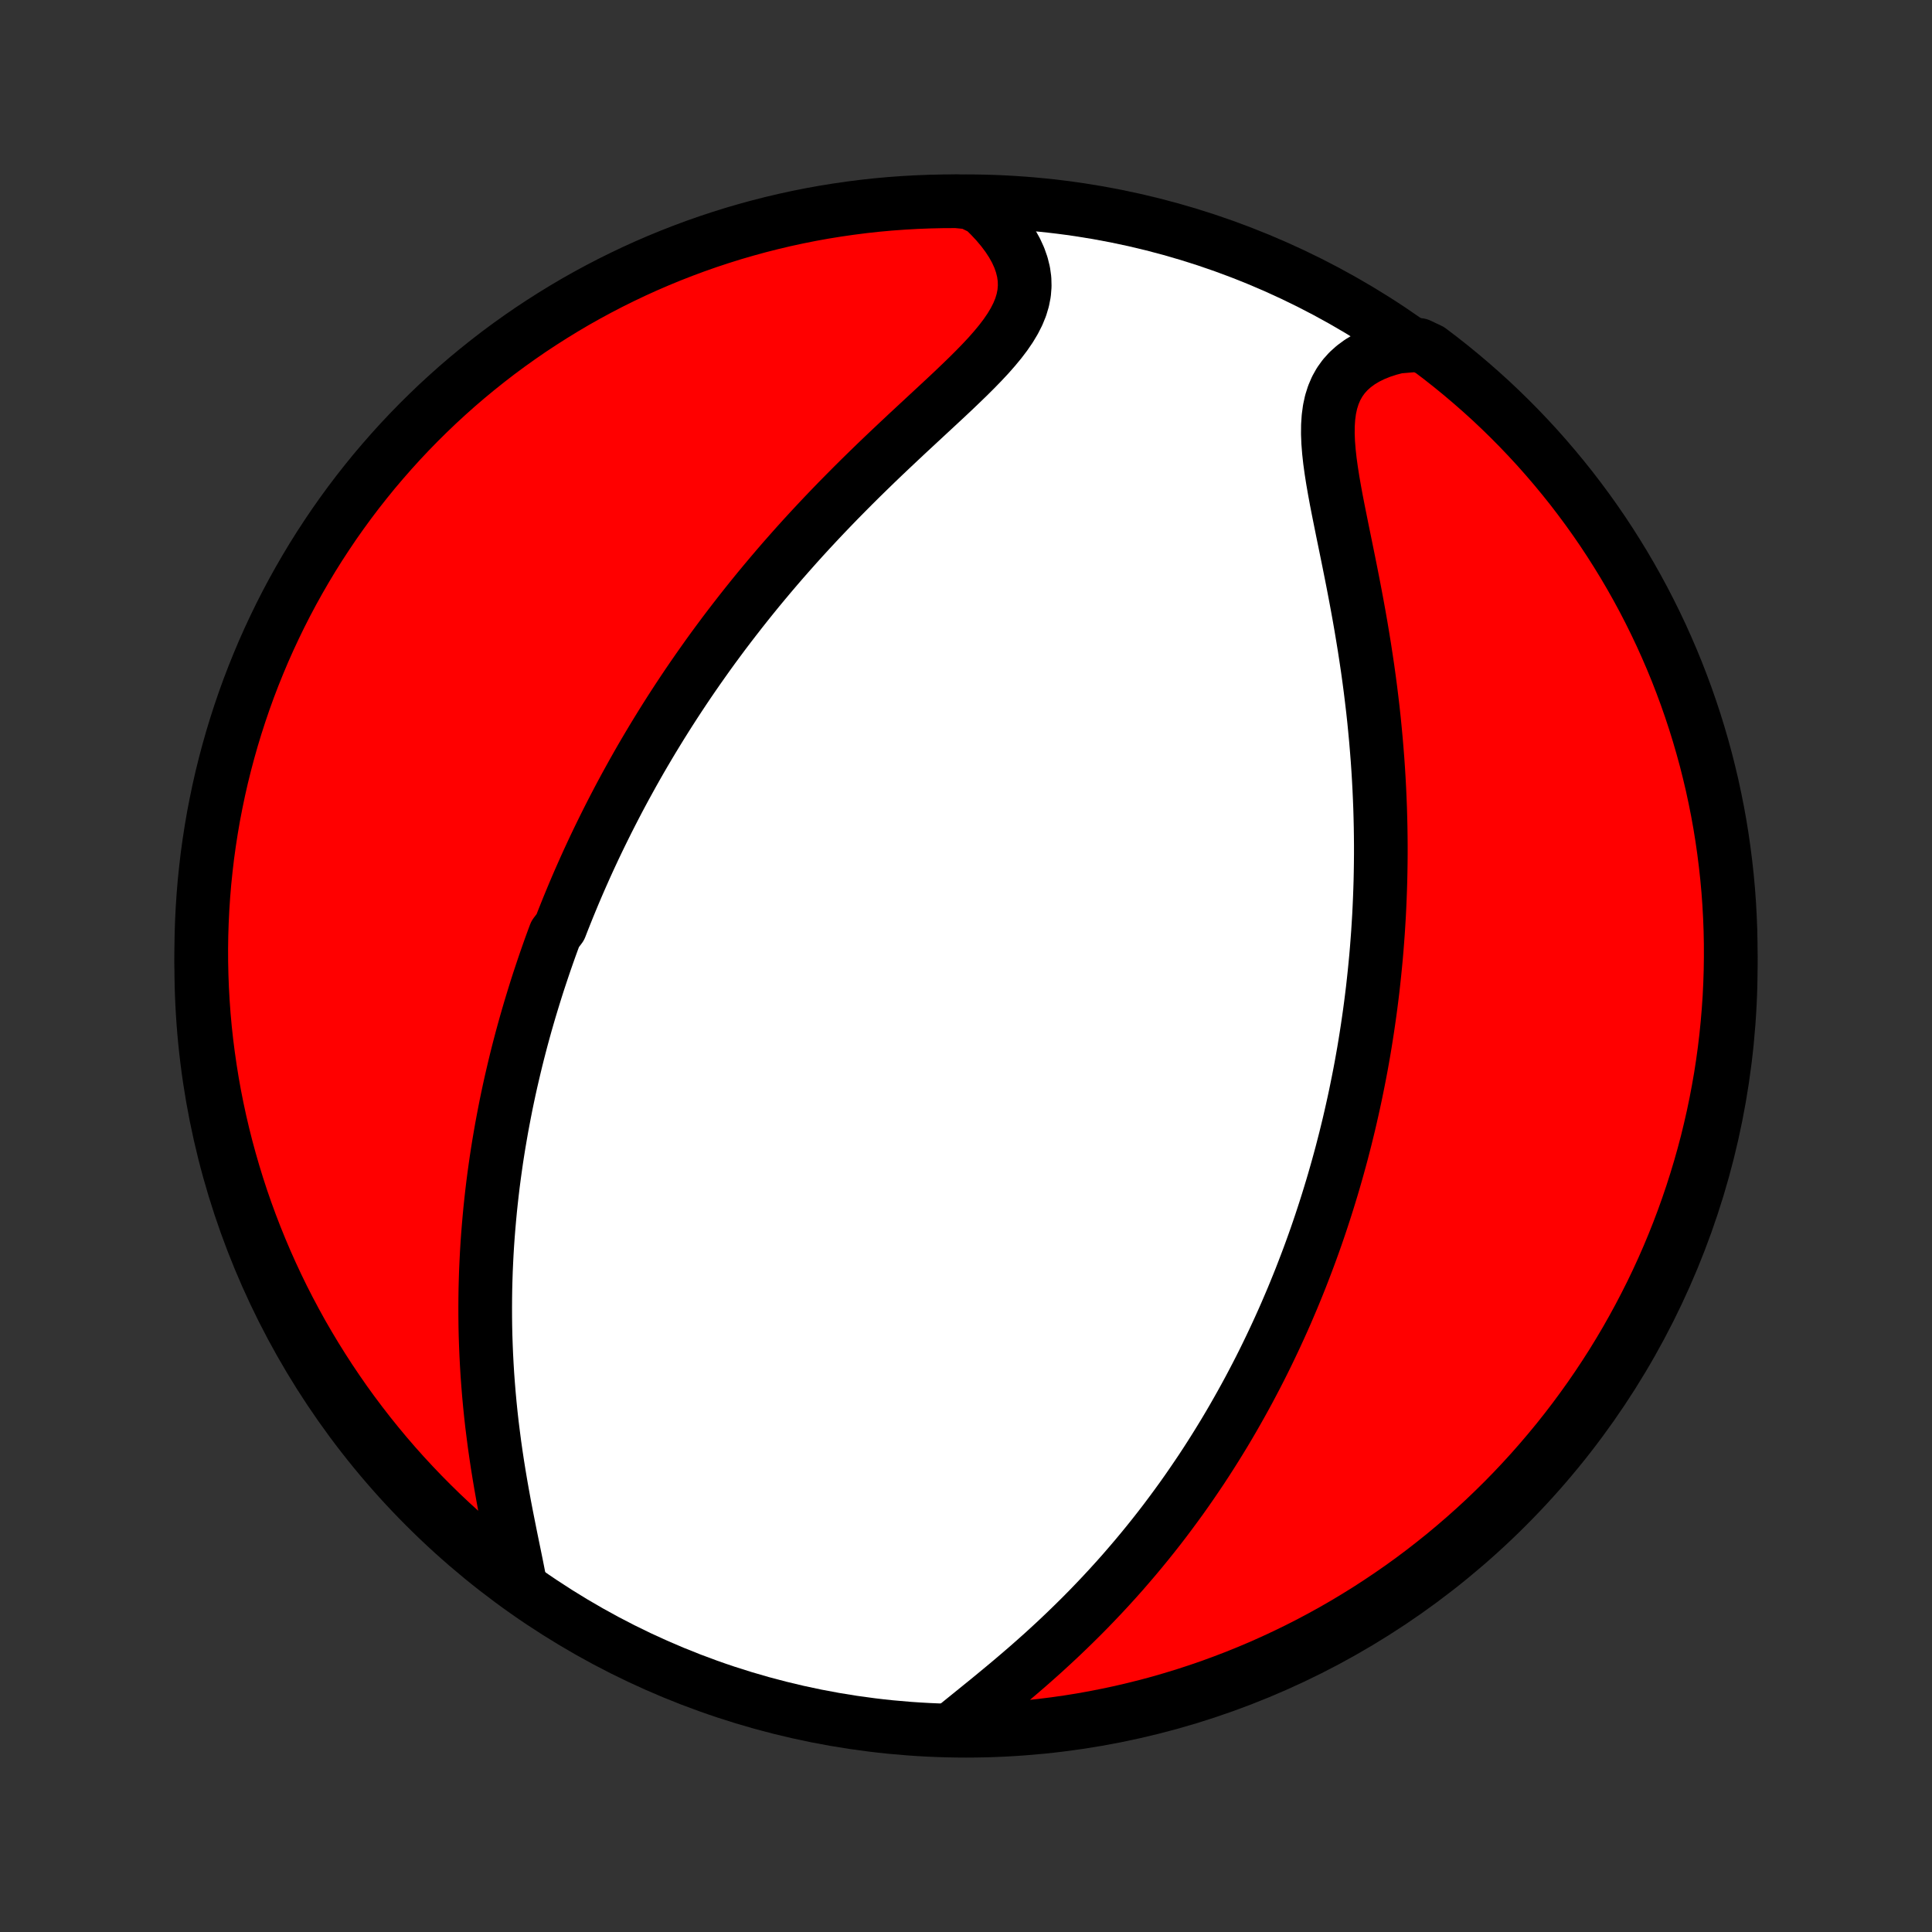 <?xml version="1.0" encoding="utf-8" standalone="no"?>
<!DOCTYPE svg PUBLIC "-//W3C//DTD SVG 1.1//EN"
  "http://www.w3.org/Graphics/SVG/1.1/DTD/svg11.dtd">
<!-- Created with matplotlib (http://matplotlib.org/) -->
<svg height="72pt" version="1.1" viewBox="0 0 72 72" width="72pt" xmlns="http://www.w3.org/2000/svg" xmlns:xlink="http://www.w3.org/1999/xlink">
 <rect x="0" y="0" width="72" height="72" fill="#333333" stroke="none"/>
 <defs>
  <style type="text/css">
*{stroke-linecap:butt;stroke-linejoin:round;}
  </style>
 </defs>
 <g id="figure_1">
  <g id="patch_1">
   <path d="
M0 72
L72 72
L72 0
L0 0
z
" style="fill:none;"/>
  </g>
  <g id="axes_1">
   <g id="PatchCollection_1">
    <defs>
     <path d="
M36 -7.5
C43.558 -7.5 50.808 -10.503 56.153 -15.848
C61.497 -21.192 64.5 -28.442 64.5 -36
C64.5 -43.558 61.497 -50.808 56.153 -56.153
C50.808 -61.497 43.558 -64.5 36 -64.5
C28.442 -64.5 21.192 -61.497 15.848 -56.153
C10.503 -50.808 7.5 -43.558 7.5 -36
C7.5 -28.442 10.503 -21.192 15.848 -15.848
C21.192 -10.503 28.442 -7.5 36 -7.5
z
" id="C0_0_a811fe30f3"/>
     <path d="
M19.382 -12.986
L19.315 -13.333
L19.245 -13.686
L19.172 -14.045
L19.097 -14.409
L19.022 -14.777
L18.948 -15.148
L18.874 -15.522
L18.802 -15.897
L18.733 -16.275
L18.666 -16.653
L18.602 -17.032
L18.541 -17.411
L18.484 -17.789
L18.43 -18.168
L18.381 -18.545
L18.334 -18.921
L18.292 -19.296
L18.254 -19.669
L18.22 -20.04
L18.19 -20.409
L18.163 -20.776
L18.141 -21.141
L18.122 -21.503
L18.107 -21.863
L18.095 -22.22
L18.087 -22.575
L18.083 -22.926
L18.082 -23.275
L18.084 -23.621
L18.089 -23.965
L18.098 -24.305
L18.109 -24.642
L18.124 -24.977
L18.141 -25.309
L18.161 -25.638
L18.184 -25.963
L18.21 -26.287
L18.238 -26.607
L18.268 -26.924
L18.301 -27.239
L18.336 -27.551
L18.373 -27.86
L18.413 -28.167
L18.455 -28.471
L18.498 -28.773
L18.544 -29.072
L18.592 -29.369
L18.642 -29.663
L18.693 -29.955
L18.747 -30.245
L18.802 -30.533
L18.858 -30.818
L18.917 -31.102
L18.977 -31.383
L19.039 -31.663
L19.103 -31.94
L19.168 -32.216
L19.234 -32.49
L19.302 -32.762
L19.372 -33.033
L19.443 -33.302
L19.516 -33.57
L19.59 -33.836
L19.666 -34.101
L19.743 -34.364
L19.822 -34.626
L19.902 -34.887
L19.983 -35.147
L20.066 -35.406
L20.151 -35.663
L20.237 -35.92
L20.324 -36.176
L20.413 -36.431
L20.503 -36.685
L20.595 -36.938
L20.689 -37.191
L20.88 -37.443
L20.978 -37.695
L21.078 -37.946
L21.179 -38.197
L21.282 -38.447
L21.386 -38.697
L21.492 -38.946
L21.6 -39.196
L21.71 -39.445
L21.821 -39.694
L21.934 -39.943
L22.049 -40.191
L22.166 -40.441
L22.285 -40.69
L22.406 -40.939
L22.529 -41.188
L22.653 -41.437
L22.78 -41.687
L22.909 -41.937
L23.04 -42.188
L23.173 -42.438
L23.309 -42.69
L23.447 -42.941
L23.587 -43.194
L23.729 -43.446
L23.874 -43.7
L24.022 -43.954
L24.172 -44.208
L24.325 -44.464
L24.481 -44.72
L24.639 -44.977
L24.8 -45.234
L24.964 -45.493
L25.131 -45.752
L25.301 -46.012
L25.474 -46.273
L25.65 -46.535
L25.83 -46.798
L26.013 -47.062
L26.199 -47.326
L26.388 -47.592
L26.581 -47.859
L26.778 -48.126
L26.978 -48.395
L27.182 -48.664
L27.39 -48.934
L27.601 -49.205
L27.816 -49.477
L28.035 -49.75
L28.258 -50.024
L28.485 -50.298
L28.716 -50.573
L28.951 -50.849
L29.19 -51.126
L29.433 -51.402
L29.68 -51.68
L29.931 -51.958
L30.186 -52.236
L30.445 -52.514
L30.708 -52.793
L30.974 -53.071
L31.244 -53.35
L31.518 -53.628
L31.794 -53.906
L32.074 -54.184
L32.357 -54.461
L32.642 -54.738
L32.93 -55.014
L33.219 -55.288
L33.51 -55.562
L33.802 -55.836
L34.094 -56.107
L34.386 -56.378
L34.676 -56.647
L34.965 -56.915
L35.251 -57.181
L35.533 -57.446
L35.809 -57.71
L36.08 -57.972
L36.342 -58.233
L36.594 -58.492
L36.836 -58.751
L37.063 -59.009
L37.276 -59.266
L37.471 -59.523
L37.647 -59.78
L37.801 -60.037
L37.932 -60.295
L38.038 -60.554
L38.116 -60.814
L38.167 -61.075
L38.188 -61.337
L38.181 -61.601
L38.144 -61.865
L38.078 -62.131
L37.985 -62.396
L37.864 -62.661
L37.717 -62.925
L37.545 -63.187
L37.35 -63.447
L37.133 -63.705
L36.896 -63.958
L36.641 -64.207
L36.144 -64.451
L35.647 -64.5
L35.15 -64.498
L34.653 -64.487
L34.156 -64.468
L33.66 -64.44
L33.164 -64.404
L32.67 -64.359
L32.176 -64.305
L31.684 -64.242
L31.193 -64.171
L30.704 -64.092
L30.216 -64.004
L29.73 -63.907
L29.245 -63.802
L28.763 -63.688
L28.283 -63.566
L27.805 -63.435
L27.33 -63.297
L26.858 -63.149
L26.388 -62.994
L25.921 -62.83
L25.458 -62.658
L24.997 -62.478
L24.54 -62.29
L24.086 -62.094
L23.636 -61.89
L23.19 -61.678
L22.748 -61.459
L22.309 -61.231
L21.875 -60.996
L21.445 -60.754
L21.02 -60.503
L20.599 -60.245
L20.183 -59.98
L19.771 -59.708
L19.365 -59.428
L18.964 -59.142
L18.567 -58.848
L18.177 -58.547
L17.791 -58.239
L17.411 -57.925
L17.037 -57.604
L16.669 -57.276
L16.306 -56.942
L15.95 -56.601
L15.599 -56.254
L15.255 -55.901
L14.917 -55.542
L14.586 -55.177
L14.261 -54.806
L13.942 -54.43
L13.631 -54.047
L13.326 -53.66
L13.028 -53.267
L12.737 -52.868
L12.453 -52.465
L12.177 -52.056
L11.907 -51.643
L11.645 -51.225
L11.391 -50.802
L11.144 -50.375
L10.904 -49.943
L10.672 -49.507
L10.448 -49.067
L10.232 -48.623
L10.023 -48.175
L9.822 -47.724
L9.63 -47.268
L9.445 -46.81
L9.268 -46.348
L9.1 -45.883
L8.94 -45.415
L8.788 -44.944
L8.644 -44.47
L8.509 -43.994
L8.382 -43.516
L8.263 -43.035
L8.153 -42.551
L8.052 -42.066
L7.958 -41.58
L7.874 -41.091
L7.798 -40.601
L7.73 -40.109
L7.672 -39.616
L7.621 -39.122
L7.58 -38.628
L7.547 -38.132
L7.523 -37.636
L7.507 -37.139
L7.5 -36.642
L7.502 -36.144
L7.513 -35.647
L7.532 -35.15
L7.56 -34.653
L7.596 -34.156
L7.641 -33.66
L7.695 -33.164
L7.758 -32.67
L7.829 -32.176
L7.908 -31.684
L7.996 -31.193
L8.093 -30.704
L8.198 -30.216
L8.312 -29.73
L8.434 -29.245
L8.565 -28.763
L8.704 -28.283
L8.851 -27.805
L9.006 -27.33
L9.17 -26.858
L9.342 -26.388
L9.522 -25.921
L9.71 -25.458
L9.906 -24.997
L10.11 -24.54
L10.322 -24.086
L10.541 -23.636
L10.769 -23.19
L11.004 -22.748
L11.246 -22.309
L11.497 -21.875
L11.755 -21.445
L12.02 -21.02
L12.292 -20.599
L12.572 -20.183
L12.858 -19.771
L13.152 -19.365
L13.453 -18.964
L13.761 -18.567
L14.075 -18.177
L14.396 -17.791
L14.724 -17.411
L15.058 -17.037
L15.399 -16.669
L15.746 -16.306
L16.099 -15.95
L16.458 -15.599
L16.823 -15.255
L17.194 -14.917
L17.57 -14.586
L17.953 -14.261
L18.34 -13.942
L18.733 -13.631
z
" id="C0_1_416c0ad020"/>
     <path d="
M35.638 -7.696
L35.925 -7.929
L36.217 -8.165
L36.512 -8.404
L36.811 -8.646
L37.11 -8.892
L37.41 -9.14
L37.71 -9.391
L38.008 -9.645
L38.305 -9.901
L38.599 -10.16
L38.891 -10.421
L39.179 -10.685
L39.464 -10.95
L39.744 -11.217
L40.021 -11.486
L40.294 -11.756
L40.562 -12.027
L40.825 -12.3
L41.084 -12.573
L41.338 -12.847
L41.588 -13.122
L41.833 -13.397
L42.072 -13.673
L42.308 -13.949
L42.538 -14.225
L42.764 -14.501
L42.985 -14.777
L43.202 -15.053
L43.414 -15.329
L43.621 -15.605
L43.824 -15.88
L44.023 -16.154
L44.218 -16.429
L44.408 -16.703
L44.594 -16.976
L44.777 -17.248
L44.955 -17.52
L45.129 -17.791
L45.3 -18.062
L45.467 -18.332
L45.631 -18.601
L45.791 -18.87
L45.947 -19.137
L46.1 -19.405
L46.25 -19.671
L46.397 -19.937
L46.541 -20.202
L46.681 -20.466
L46.819 -20.73
L46.954 -20.993
L47.086 -21.256
L47.215 -21.518
L47.341 -21.779
L47.465 -22.04
L47.586 -22.3
L47.705 -22.56
L47.822 -22.82
L47.936 -23.079
L48.047 -23.338
L48.157 -23.596
L48.264 -23.855
L48.369 -24.113
L48.472 -24.37
L48.572 -24.628
L48.671 -24.886
L48.768 -25.143
L48.863 -25.401
L48.956 -25.659
L49.047 -25.916
L49.136 -26.174
L49.223 -26.432
L49.308 -26.69
L49.392 -26.949
L49.474 -27.208
L49.554 -27.467
L49.633 -27.727
L49.71 -27.987
L49.785 -28.248
L49.859 -28.51
L49.931 -28.772
L50.002 -29.035
L50.07 -29.299
L50.138 -29.563
L50.203 -29.828
L50.268 -30.095
L50.33 -30.362
L50.391 -30.631
L50.451 -30.901
L50.509 -31.171
L50.565 -31.444
L50.62 -31.717
L50.674 -31.992
L50.726 -32.268
L50.776 -32.546
L50.825 -32.825
L50.872 -33.107
L50.917 -33.389
L50.961 -33.674
L51.003 -33.96
L51.044 -34.248
L51.083 -34.539
L51.12 -34.831
L51.156 -35.125
L51.189 -35.422
L51.221 -35.721
L51.251 -36.021
L51.28 -36.325
L51.306 -36.63
L51.33 -36.938
L51.353 -37.249
L51.373 -37.562
L51.392 -37.878
L51.408 -38.197
L51.422 -38.518
L51.434 -38.842
L51.444 -39.168
L51.451 -39.498
L51.456 -39.83
L51.459 -40.166
L51.459 -40.504
L51.456 -40.845
L51.451 -41.19
L51.443 -41.537
L51.433 -41.887
L51.419 -42.24
L51.403 -42.597
L51.384 -42.956
L51.362 -43.318
L51.337 -43.683
L51.308 -44.051
L51.277 -44.422
L51.242 -44.796
L51.205 -45.172
L51.164 -45.551
L51.119 -45.932
L51.072 -46.316
L51.021 -46.702
L50.967 -47.09
L50.909 -47.48
L50.849 -47.871
L50.785 -48.264
L50.719 -48.659
L50.65 -49.054
L50.578 -49.45
L50.504 -49.846
L50.428 -50.243
L50.35 -50.639
L50.271 -51.034
L50.191 -51.428
L50.111 -51.82
L50.031 -52.21
L49.953 -52.597
L49.876 -52.981
L49.802 -53.36
L49.733 -53.735
L49.669 -54.103
L49.612 -54.466
L49.563 -54.821
L49.525 -55.167
L49.498 -55.505
L49.485 -55.832
L49.488 -56.148
L49.508 -56.452
L49.547 -56.742
L49.607 -57.018
L49.69 -57.28
L49.795 -57.526
L49.924 -57.756
L50.077 -57.969
L50.254 -58.166
L50.455 -58.346
L50.677 -58.509
L50.921 -58.656
L51.185 -58.786
L51.468 -58.9
L51.767 -58.997
L52.081 -59.079
L52.887 -59.146
L53.285 -58.958
L53.678 -58.66
L54.065 -58.355
L54.447 -58.043
L54.823 -57.724
L55.194 -57.399
L55.559 -57.068
L55.918 -56.729
L56.27 -56.385
L56.617 -56.034
L56.957 -55.677
L57.291 -55.315
L57.618 -54.946
L57.939 -54.571
L58.253 -54.191
L58.561 -53.806
L58.861 -53.414
L59.155 -53.018
L59.441 -52.617
L59.721 -52.21
L59.993 -51.798
L60.257 -51.382
L60.515 -50.961
L60.765 -50.535
L61.007 -50.105
L61.242 -49.671
L61.469 -49.232
L61.688 -48.79
L61.9 -48.343
L62.103 -47.893
L62.299 -47.439
L62.487 -46.982
L62.666 -46.521
L62.838 -46.057
L63.001 -45.59
L63.156 -45.121
L63.303 -44.648
L63.441 -44.173
L63.572 -43.695
L63.693 -43.215
L63.807 -42.733
L63.911 -42.248
L64.008 -41.762
L64.096 -41.274
L64.175 -40.784
L64.245 -40.293
L64.307 -39.801
L64.361 -39.307
L64.406 -38.813
L64.442 -38.318
L64.469 -37.821
L64.488 -37.325
L64.498 -36.828
L64.499 -36.33
L64.492 -35.833
L64.476 -35.336
L64.452 -34.839
L64.418 -34.342
L64.376 -33.845
L64.326 -33.35
L64.267 -32.855
L64.199 -32.361
L64.123 -31.868
L64.037 -31.377
L63.944 -30.887
L63.842 -30.398
L63.731 -29.911
L63.613 -29.426
L63.485 -28.943
L63.349 -28.462
L63.205 -27.984
L63.053 -27.508
L62.892 -27.034
L62.724 -26.564
L62.547 -26.096
L62.362 -25.631
L62.169 -25.169
L61.968 -24.711
L61.759 -24.256
L61.542 -23.804
L61.317 -23.357
L61.085 -22.913
L60.845 -22.473
L60.598 -22.037
L60.343 -21.606
L60.081 -21.178
L59.811 -20.756
L59.534 -20.338
L59.25 -19.925
L58.958 -19.517
L58.66 -19.113
L58.355 -18.715
L58.043 -18.322
L57.724 -17.935
L57.399 -17.553
L57.068 -17.177
L56.729 -16.806
L56.385 -16.441
L56.034 -16.082
L55.677 -15.73
L55.315 -15.383
L54.946 -15.043
L54.571 -14.709
L54.191 -14.382
L53.806 -14.061
L53.414 -13.747
L53.018 -13.439
L52.617 -13.139
L52.21 -12.845
L51.798 -12.559
L51.382 -12.28
L50.961 -12.007
L50.535 -11.743
L50.105 -11.485
L49.671 -11.235
L49.232 -10.993
L48.79 -10.758
L48.343 -10.531
L47.893 -10.312
L47.439 -10.1
L46.982 -9.896
L46.521 -9.701
L46.057 -9.513
L45.59 -9.334
L45.121 -9.162
L44.648 -8.999
L44.173 -8.844
L43.695 -8.697
L43.215 -8.558
L42.733 -8.428
L42.248 -8.307
L41.762 -8.193
L41.274 -8.089
L40.784 -7.992
L40.293 -7.904
L39.801 -7.825
L39.307 -7.755
L38.813 -7.693
L38.318 -7.639
L37.821 -7.594
L37.325 -7.558
L36.828 -7.531
L36.33 -7.512
z
" id="C0_2_0605c06f47"/>
    </defs>
    <g clip-path="url(#p1bffca34e9)">
     <use style="fill:#ffffff;stroke:#000000;stroke-width:2.0;" x="0.0" xlink:href="#C0_0_a811fe30f3" y="72.0"/>
    </g>
    <g clip-path="url(#p1bffca34e9)">
     <use style="fill:#ff0000;stroke:#000000;stroke-width:2.0;" x="0.0" xlink:href="#C0_1_416c0ad020" y="72.0"/>
    </g>
    <g clip-path="url(#p1bffca34e9)">
     <use style="fill:#ff0000;stroke:#000000;stroke-width:2.0;" x="0.0" xlink:href="#C0_2_0605c06f47" y="72.0"/>
    </g>
   </g>
  </g>
 </g>
 <defs>
  <clipPath id="p1bffca34e9">
   <rect height="72.0" width="72.0" x="0.0" y="0.0"/>
  </clipPath>
 </defs>
</svg>

